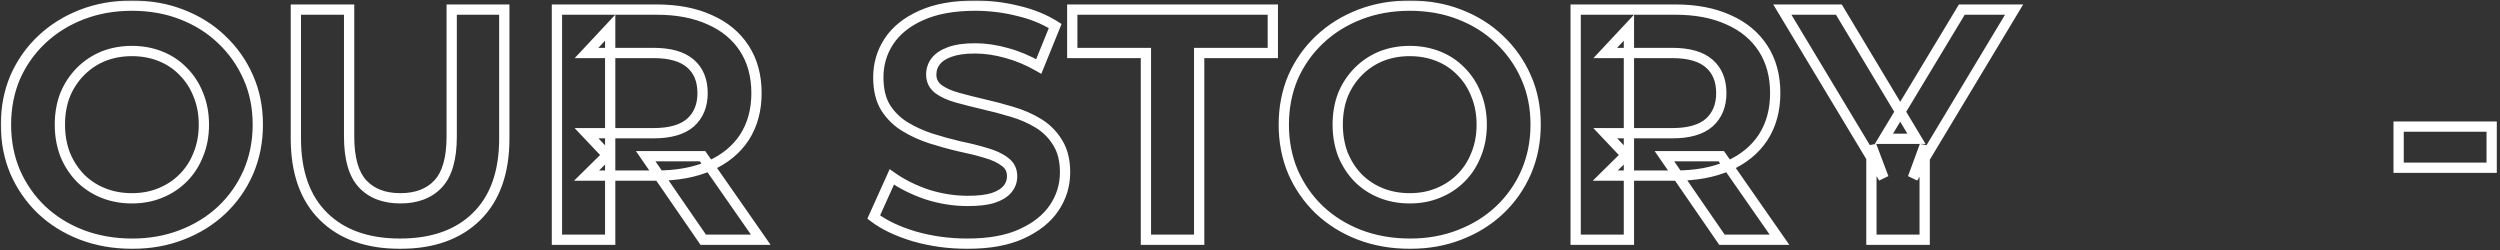<svg width="730" height="73" viewBox="0 0 730 73" fill="none" xmlns="http://www.w3.org/2000/svg">
<rect x="0" y="0" width="730" height="73" fill="#333333" stroke="none"/>
<mask id="path-1-outside-1_153_2" maskUnits="userSpaceOnUse" x="0" y="0" width="730" height="73" fill="black">
<rect fill="white" width="730" height="73"/>
<path d="M38.608 71.152C33.296 71.152 28.368 70.288 23.824 68.56C19.344 66.832 15.44 64.4 12.112 61.264C8.848 58.128 6.288 54.448 4.432 50.224C2.64 46 1.744 41.392 1.744 36.4C1.744 31.408 2.64 26.8 4.432 22.576C6.288 18.352 8.88 14.672 12.208 11.536C15.536 8.4 19.44 5.968 23.92 4.24C28.4 2.512 33.264 1.648 38.512 1.648C43.824 1.648 48.688 2.512 53.104 4.24C57.584 5.968 61.456 8.4 64.72 11.536C68.048 14.672 70.64 18.352 72.496 22.576C74.352 26.736 75.28 31.344 75.28 36.4C75.28 41.392 74.352 46.032 72.496 50.32C70.64 54.544 68.048 58.224 64.72 61.36C61.456 64.432 57.584 66.832 53.104 68.56C48.688 70.288 43.856 71.152 38.608 71.152ZM38.512 57.904C41.52 57.904 44.272 57.392 46.768 56.368C49.328 55.344 51.568 53.872 53.488 51.952C55.408 50.032 56.88 47.76 57.904 45.136C58.992 42.512 59.536 39.6 59.536 36.4C59.536 33.2 58.992 30.288 57.904 27.664C56.88 25.04 55.408 22.768 53.488 20.848C51.632 18.928 49.424 17.456 46.864 16.432C44.304 15.408 41.52 14.896 38.512 14.896C35.504 14.896 32.72 15.408 30.16 16.432C27.664 17.456 25.456 18.928 23.536 20.848C21.616 22.768 20.112 25.04 19.024 27.664C18 30.288 17.488 33.2 17.488 36.4C17.488 39.536 18 42.448 19.024 45.136C20.112 47.76 21.584 50.032 23.44 51.952C25.36 53.872 27.6 55.344 30.16 56.368C32.72 57.392 35.504 57.904 38.512 57.904ZM116.824 71.152C107.288 71.152 99.832 68.496 94.456 63.184C89.08 57.872 86.392 50.288 86.392 40.432V2.8H101.944V39.856C101.944 46.256 103.256 50.864 105.88 53.68C108.504 56.496 112.184 57.904 116.92 57.904C121.656 57.904 125.336 56.496 127.96 53.68C130.584 50.864 131.896 46.256 131.896 39.856V2.8H147.256V40.432C147.256 50.288 144.568 57.872 139.192 63.184C133.816 68.496 126.36 71.152 116.824 71.152ZM162.624 70V2.8H191.712C197.728 2.8 202.912 3.792 207.264 5.776C211.616 7.696 214.976 10.48 217.344 14.128C219.712 17.776 220.896 22.128 220.896 27.184C220.896 32.176 219.712 36.496 217.344 40.144C214.976 43.728 211.616 46.48 207.264 48.4C202.912 50.32 197.728 51.28 191.712 51.28H171.264L178.176 44.464V70H162.624ZM205.344 70L188.544 45.616H205.152L222.144 70H205.344ZM178.176 46.192L171.264 38.896H190.848C195.648 38.896 199.232 37.872 201.6 35.824C203.968 33.712 205.152 30.832 205.152 27.184C205.152 23.472 203.968 20.592 201.6 18.544C199.232 16.496 195.648 15.472 190.848 15.472H171.264L178.176 8.08V46.192ZM282.486 71.152C277.11 71.152 271.958 70.448 267.03 69.04C262.102 67.568 258.134 65.68 255.126 63.376L260.406 51.664C263.286 53.712 266.678 55.408 270.582 56.752C274.55 58.032 278.55 58.672 282.582 58.672C285.654 58.672 288.118 58.384 289.974 57.808C291.894 57.168 293.302 56.304 294.198 55.216C295.094 54.128 295.542 52.88 295.542 51.472C295.542 49.68 294.838 48.272 293.43 47.248C292.022 46.16 290.166 45.296 287.862 44.656C285.558 43.952 282.998 43.312 280.182 42.736C277.43 42.096 274.646 41.328 271.83 40.432C269.078 39.536 266.55 38.384 264.246 36.976C261.942 35.568 260.054 33.712 258.582 31.408C257.174 29.104 256.47 26.16 256.47 22.576C256.47 18.736 257.494 15.248 259.542 12.112C261.654 8.912 264.79 6.384 268.95 4.528C273.174 2.608 278.454 1.648 284.79 1.648C289.014 1.648 293.174 2.16 297.27 3.184C301.366 4.144 304.982 5.616 308.118 7.6L303.318 19.408C300.182 17.616 297.046 16.304 293.91 15.472C290.774 14.576 287.702 14.128 284.694 14.128C281.686 14.128 279.222 14.48 277.302 15.184C275.382 15.888 274.006 16.816 273.174 17.968C272.342 19.056 271.926 20.336 271.926 21.808C271.926 23.536 272.63 24.944 274.038 26.032C275.446 27.056 277.302 27.888 279.606 28.528C281.91 29.168 284.438 29.808 287.19 30.448C290.006 31.088 292.79 31.824 295.542 32.656C298.358 33.488 300.918 34.608 303.222 36.016C305.526 37.424 307.382 39.28 308.79 41.584C310.262 43.888 310.998 46.8 310.998 50.32C310.998 54.096 309.942 57.552 307.83 60.688C305.718 63.824 302.55 66.352 298.326 68.272C294.166 70.192 288.886 71.152 282.486 71.152ZM334.607 70V15.472H313.103V2.8H371.663V15.472H350.159V70H334.607ZM411.733 71.152C406.421 71.152 401.493 70.288 396.949 68.56C392.469 66.832 388.565 64.4 385.237 61.264C381.973 58.128 379.413 54.448 377.557 50.224C375.765 46 374.869 41.392 374.869 36.4C374.869 31.408 375.765 26.8 377.557 22.576C379.413 18.352 382.005 14.672 385.333 11.536C388.661 8.4 392.565 5.968 397.045 4.24C401.525 2.512 406.389 1.648 411.637 1.648C416.949 1.648 421.813 2.512 426.229 4.24C430.709 5.968 434.581 8.4 437.845 11.536C441.173 14.672 443.765 18.352 445.621 22.576C447.477 26.736 448.405 31.344 448.405 36.4C448.405 41.392 447.477 46.032 445.621 50.32C443.765 54.544 441.173 58.224 437.845 61.36C434.581 64.432 430.709 66.832 426.229 68.56C421.813 70.288 416.981 71.152 411.733 71.152ZM411.637 57.904C414.645 57.904 417.397 57.392 419.893 56.368C422.453 55.344 424.693 53.872 426.613 51.952C428.533 50.032 430.005 47.76 431.029 45.136C432.117 42.512 432.661 39.6 432.661 36.4C432.661 33.2 432.117 30.288 431.029 27.664C430.005 25.04 428.533 22.768 426.613 20.848C424.757 18.928 422.549 17.456 419.989 16.432C417.429 15.408 414.645 14.896 411.637 14.896C408.629 14.896 405.845 15.408 403.285 16.432C400.789 17.456 398.581 18.928 396.661 20.848C394.741 22.768 393.237 25.04 392.149 27.664C391.125 30.288 390.613 33.2 390.613 36.4C390.613 39.536 391.125 42.448 392.149 45.136C393.237 47.76 394.709 50.032 396.565 51.952C398.485 53.872 400.725 55.344 403.285 56.368C405.845 57.392 408.629 57.904 411.637 57.904ZM460.093 70V2.8H489.181C495.197 2.8 500.381 3.792 504.733 5.776C509.085 7.696 512.445 10.48 514.813 14.128C517.181 17.776 518.365 22.128 518.365 27.184C518.365 32.176 517.181 36.496 514.813 40.144C512.445 43.728 509.085 46.48 504.733 48.4C500.381 50.32 495.197 51.28 489.181 51.28H468.733L475.645 44.464V70H460.093ZM502.813 70L486.013 45.616H502.621L519.613 70H502.813ZM475.645 46.192L468.733 38.896H488.317C493.117 38.896 496.701 37.872 499.069 35.824C501.437 33.712 502.621 30.832 502.621 27.184C502.621 23.472 501.437 20.592 499.069 18.544C496.701 16.496 493.117 15.472 488.317 15.472H468.733L475.645 8.08V46.192ZM546.453 70V42.544L550.005 51.952L520.437 2.8H536.949L559.605 40.528H550.101L572.853 2.8H588.117L558.549 51.952L562.005 42.544V70H546.453ZM700.398 48.976V36.976H727.566V48.976H700.398Z"/>
</mask>
<path d="M23.824 68.56L23.284 69.96L23.291 69.962L23.824 68.56ZM12.112 61.264L11.073 62.346L11.078 62.351L11.083 62.356L12.112 61.264ZM4.432 50.224L3.051 50.81L3.055 50.819L3.059 50.827L4.432 50.224ZM4.432 22.576L3.059 21.973L3.055 21.981L3.051 21.99L4.432 22.576ZM23.92 4.24L23.38 2.84L23.38 2.84L23.92 4.24ZM53.104 4.24L52.557 5.637L52.564 5.639L53.104 4.24ZM64.72 11.536L63.681 12.618L63.686 12.623L63.691 12.628L64.72 11.536ZM72.496 22.576L71.123 23.179L71.126 23.187L72.496 22.576ZM72.496 50.32L73.869 50.923L73.873 50.916L72.496 50.32ZM64.72 61.36L65.748 62.452L65.749 62.452L64.72 61.36ZM53.104 68.56L52.564 67.16L52.557 67.163L53.104 68.56ZM46.768 56.368L46.211 54.975L46.199 54.98L46.768 56.368ZM53.488 51.952L52.427 50.891L52.427 50.891L53.488 51.952ZM57.904 45.136L56.518 44.562L56.512 44.576L56.507 44.591L57.904 45.136ZM57.904 27.664L56.507 28.209L56.512 28.224L56.518 28.238L57.904 27.664ZM53.488 20.848L52.41 21.89L52.418 21.9L52.427 21.909L53.488 20.848ZM46.864 16.432L46.307 17.825L46.307 17.825L46.864 16.432ZM30.16 16.432L29.603 15.039L29.591 15.044L30.16 16.432ZM23.536 20.848L24.597 21.909L24.597 21.909L23.536 20.848ZM19.024 27.664L17.638 27.09L17.632 27.104L17.627 27.119L19.024 27.664ZM19.024 45.136L17.622 45.67L17.63 45.69L17.638 45.711L19.024 45.136ZM23.44 51.952L22.361 52.995L22.37 53.004L22.379 53.013L23.44 51.952ZM30.16 56.368L29.603 57.761L29.603 57.761L30.16 56.368ZM38.608 69.652C33.461 69.652 28.716 68.815 24.357 67.158L23.291 69.962C28.02 71.761 33.131 72.652 38.608 72.652V69.652ZM24.364 67.16C20.056 65.499 16.32 63.168 13.141 60.172L11.083 62.356C14.56 65.632 18.632 68.165 23.284 69.96L24.364 67.16ZM13.151 60.182C10.032 57.185 7.584 53.668 5.805 49.621L3.059 50.827C4.992 55.228 7.664 59.071 11.073 62.346L13.151 60.182ZM5.813 49.638C4.106 45.615 3.244 41.209 3.244 36.4H0.244C0.244 41.575 1.174 46.385 3.051 50.81L5.813 49.638ZM3.244 36.4C3.244 31.591 4.106 27.185 5.813 23.162L3.051 21.99C1.174 26.415 0.244 31.225 0.244 36.4H3.244ZM5.805 23.179C7.581 19.138 10.056 15.624 13.237 12.628L11.179 10.444C7.704 13.72 4.995 17.566 3.059 21.973L5.805 23.179ZM13.237 12.628C16.416 9.632 20.152 7.301 24.46 5.639L23.38 2.84C18.728 4.635 14.656 7.168 11.179 10.444L13.237 12.628ZM24.46 5.639C28.752 3.984 33.431 3.148 38.512 3.148V0.148C33.097 0.148 28.048 1.04 23.38 2.84L24.46 5.639ZM38.512 3.148C43.659 3.148 48.335 3.985 52.557 5.637L53.651 2.843C49.041 1.039 43.989 0.148 38.512 0.148V3.148ZM52.564 5.639C56.87 7.3 60.569 9.628 63.681 12.618L65.759 10.454C62.343 7.172 58.298 4.636 53.644 2.84L52.564 5.639ZM63.691 12.628C66.871 15.624 69.347 19.138 71.123 23.179L73.869 21.973C71.933 17.566 69.225 13.72 65.749 10.444L63.691 12.628ZM71.126 23.187C72.887 27.135 73.78 31.531 73.78 36.4H76.78C76.78 31.157 75.817 26.337 73.866 21.965L71.126 23.187ZM73.78 36.4C73.78 41.201 72.888 45.637 71.119 49.724L73.873 50.916C75.816 46.427 76.78 41.583 76.78 36.4H73.78ZM71.123 49.717C69.347 53.758 66.871 57.272 63.691 60.268L65.749 62.452C69.225 59.176 71.933 55.33 73.869 50.923L71.123 49.717ZM63.692 60.268C60.579 63.197 56.876 65.497 52.564 67.16L53.644 69.96C58.292 68.167 62.333 65.667 65.748 62.452L63.692 60.268ZM52.557 67.163C48.333 68.816 43.689 69.652 38.608 69.652V72.652C44.023 72.652 49.043 71.76 53.651 69.957L52.557 67.163ZM38.512 59.404C41.693 59.404 44.641 58.862 47.337 57.756L46.199 54.98C43.903 55.922 41.347 56.404 38.512 56.404V59.404ZM47.325 57.761C50.071 56.663 52.483 55.079 54.549 53.013L52.427 50.891C50.653 52.665 48.585 54.026 46.211 54.975L47.325 57.761ZM54.549 53.013C56.621 50.941 58.205 48.491 59.301 45.681L56.507 44.591C55.555 47.029 54.195 49.123 52.427 50.891L54.549 53.013ZM59.29 45.711C60.462 42.883 61.036 39.772 61.036 36.4H58.036C58.036 39.428 57.522 42.141 56.518 44.562L59.29 45.711ZM61.036 36.4C61.036 33.028 60.462 29.917 59.29 27.09L56.518 28.238C57.522 30.659 58.036 33.372 58.036 36.4H61.036ZM59.301 27.119C58.205 24.309 56.621 21.86 54.549 19.787L52.427 21.909C54.195 23.677 55.555 25.771 56.507 28.209L59.301 27.119ZM54.566 19.805C52.559 17.728 50.171 16.139 47.421 15.039L46.307 17.825C48.677 18.773 50.706 20.128 52.41 21.89L54.566 19.805ZM47.421 15.039C44.668 13.938 41.693 13.396 38.512 13.396V16.396C41.347 16.396 43.94 16.878 46.307 17.825L47.421 15.039ZM38.512 13.396C35.331 13.396 32.356 13.938 29.603 15.039L30.717 17.825C33.084 16.878 35.677 16.396 38.512 16.396V13.396ZM29.591 15.044C26.91 16.144 24.535 17.728 22.475 19.787L24.597 21.909C26.377 20.128 28.418 18.768 30.729 17.82L29.591 15.044ZM22.475 19.787C20.41 21.853 18.798 24.292 17.638 27.09L20.41 28.238C21.426 25.788 22.822 23.683 24.597 21.909L22.475 19.787ZM17.627 27.119C16.526 29.939 15.988 33.039 15.988 36.4H18.988C18.988 33.361 19.474 30.637 20.421 28.209L17.627 27.119ZM15.988 36.4C15.988 39.702 16.528 42.797 17.622 45.67L20.426 44.602C19.472 42.099 18.988 39.37 18.988 36.4H15.988ZM17.638 45.711C18.794 48.497 20.366 50.931 22.361 52.995L24.518 50.91C22.802 49.133 21.43 47.023 20.41 44.562L17.638 45.711ZM22.379 53.013C24.445 55.079 26.857 56.663 29.603 57.761L30.717 54.975C28.343 54.026 26.275 52.665 24.501 50.891L22.379 53.013ZM29.603 57.761C32.356 58.862 35.331 59.404 38.512 59.404V56.404C35.677 56.404 33.084 55.922 30.717 54.975L29.603 57.761ZM94.456 63.184L95.51 62.117L95.51 62.117L94.456 63.184ZM86.392 2.8V1.3H84.892V2.8H86.392ZM101.944 2.8H103.444V1.3H101.944V2.8ZM105.88 53.68L104.783 54.703L104.783 54.703L105.88 53.68ZM127.96 53.68L129.057 54.703L129.057 54.703L127.96 53.68ZM131.896 2.8V1.3H130.396V2.8H131.896ZM147.256 2.8H148.756V1.3H147.256V2.8ZM139.192 63.184L140.246 64.251L140.246 64.251L139.192 63.184ZM116.824 69.652C107.574 69.652 100.537 67.084 95.51 62.117L93.402 64.251C99.127 69.908 107.002 72.652 116.824 72.652V69.652ZM95.51 62.117C90.499 57.165 87.892 50.014 87.892 40.432H84.892C84.892 50.562 87.661 58.579 93.402 64.251L95.51 62.117ZM87.892 40.432V2.8H84.892V40.432H87.892ZM86.392 4.3H101.944V1.3H86.392V4.3ZM100.444 2.8V39.856H103.444V2.8H100.444ZM100.444 39.856C100.444 46.4 101.775 51.475 104.783 54.703L106.977 52.657C104.737 50.253 103.444 46.112 103.444 39.856H100.444ZM104.783 54.703C107.754 57.891 111.871 59.404 116.92 59.404V56.404C112.497 56.404 109.254 55.101 106.977 52.657L104.783 54.703ZM116.92 59.404C121.969 59.404 126.086 57.891 129.057 54.703L126.863 52.657C124.586 55.101 121.343 56.404 116.92 56.404V59.404ZM129.057 54.703C132.065 51.475 133.396 46.4 133.396 39.856H130.396C130.396 46.112 129.103 50.253 126.863 52.657L129.057 54.703ZM133.396 39.856V2.8H130.396V39.856H133.396ZM131.896 4.3H147.256V1.3H131.896V4.3ZM145.756 2.8V40.432H148.756V2.8H145.756ZM145.756 40.432C145.756 50.014 143.149 57.165 138.138 62.117L140.246 64.251C145.987 58.579 148.756 50.562 148.756 40.432H145.756ZM138.138 62.117C133.111 67.084 126.074 69.652 116.824 69.652V72.652C126.646 72.652 134.521 69.908 140.246 64.251L138.138 62.117ZM162.624 70H161.124V71.5H162.624V70ZM162.624 2.8V1.3H161.124V2.8H162.624ZM207.264 5.776L206.642 7.141L206.65 7.145L206.659 7.148L207.264 5.776ZM217.344 14.128L216.086 14.945L216.086 14.945L217.344 14.128ZM217.344 40.144L218.596 40.971L218.602 40.961L217.344 40.144ZM207.264 48.4L207.87 49.772L207.87 49.772L207.264 48.4ZM171.264 51.28L170.211 50.212L167.607 52.78H171.264V51.28ZM178.176 44.464H179.676V40.878L177.123 43.396L178.176 44.464ZM178.176 70V71.5H179.676V70H178.176ZM205.344 70L204.109 70.851L204.556 71.5H205.344V70ZM188.544 45.616V44.116H185.689L187.309 46.467L188.544 45.616ZM205.152 45.616L206.383 44.758L205.935 44.116H205.152V45.616ZM222.144 70V71.5H225.018L223.375 69.142L222.144 70ZM178.176 46.192L177.087 47.224L179.676 49.956V46.192H178.176ZM171.264 38.896V37.396H167.777L170.175 39.928L171.264 38.896ZM201.6 35.824L202.581 36.959L202.59 36.951L202.599 36.943L201.6 35.824ZM171.264 15.472L170.169 14.447L167.808 16.972H171.264V15.472ZM178.176 8.08H179.676V4.28L177.081 7.056L178.176 8.08ZM164.124 70V2.8H161.124V70H164.124ZM162.624 4.3H191.712V1.3H162.624V4.3ZM191.712 4.3C197.567 4.3 202.529 5.266 206.642 7.141L207.886 4.411C203.296 2.318 197.889 1.3 191.712 1.3V4.3ZM206.659 7.148C210.77 8.962 213.892 11.564 216.086 14.945L218.602 13.311C216.061 9.396 212.463 6.43 207.87 4.404L206.659 7.148ZM216.086 14.945C218.272 18.312 219.396 22.37 219.396 27.184H222.396C222.396 21.886 221.153 17.24 218.602 13.311L216.086 14.945ZM219.396 27.184C219.396 31.93 218.274 35.957 216.086 39.327L218.602 40.961C221.151 37.035 222.396 32.422 222.396 27.184H219.396ZM216.093 39.317C213.9 42.636 210.777 45.211 206.659 47.028L207.87 49.772C212.456 47.749 216.052 44.82 218.596 40.971L216.093 39.317ZM206.659 47.028C202.541 48.844 197.573 49.78 191.712 49.78V52.78C197.883 52.78 203.284 51.796 207.87 49.772L206.659 47.028ZM191.712 49.78H171.264V52.78H191.712V49.78ZM172.317 52.348L179.229 45.532L177.123 43.396L170.211 50.212L172.317 52.348ZM176.676 44.464V70H179.676V44.464H176.676ZM178.176 68.5H162.624V71.5H178.176V68.5ZM206.579 69.149L189.779 44.765L187.309 46.467L204.109 70.851L206.579 69.149ZM188.544 47.116H205.152V44.116H188.544V47.116ZM203.922 46.474L220.914 70.858L223.375 69.142L206.383 44.758L203.922 46.474ZM222.144 68.5H205.344V71.5H222.144V68.5ZM179.265 45.16L172.353 37.864L170.175 39.928L177.087 47.224L179.265 45.16ZM171.264 40.396H190.848V37.396H171.264V40.396ZM190.848 40.396C195.824 40.396 199.828 39.34 202.581 36.959L200.619 34.69C198.636 36.404 195.472 37.396 190.848 37.396V40.396ZM202.599 36.943C205.335 34.503 206.652 31.189 206.652 27.184H203.652C203.652 30.475 202.601 32.921 200.602 34.705L202.599 36.943ZM206.652 27.184C206.652 23.125 205.341 19.796 202.581 17.41L200.619 19.678C202.596 21.388 203.652 23.819 203.652 27.184H206.652ZM202.581 17.41C199.828 15.028 195.824 13.972 190.848 13.972V16.972C195.472 16.972 198.636 17.964 200.619 19.678L202.581 17.41ZM190.848 13.972H171.264V16.972H190.848V13.972ZM172.36 16.497L179.272 9.104L177.081 7.056L170.169 14.447L172.36 16.497ZM176.676 8.08V46.192H179.676V8.08H176.676ZM267.03 69.04L266.6 70.477L266.609 70.48L266.617 70.482L267.03 69.04ZM255.126 63.376L253.758 62.76L253.269 63.844L254.213 64.567L255.126 63.376ZM260.406 51.664L261.275 50.442L259.788 49.384L259.038 51.047L260.406 51.664ZM270.582 56.752L270.093 58.17L270.107 58.175L270.121 58.18L270.582 56.752ZM289.974 57.808L290.418 59.241L290.433 59.236L290.448 59.231L289.974 57.808ZM294.198 55.216L293.04 54.262L293.04 54.262L294.198 55.216ZM293.43 47.248L292.512 48.435L292.53 48.448L292.547 48.461L293.43 47.248ZM287.862 44.656L287.423 46.09L287.442 46.096L287.46 46.101L287.862 44.656ZM280.182 42.736L279.842 44.197L279.861 44.202L279.881 44.206L280.182 42.736ZM271.83 40.432L271.365 41.858L271.375 41.861L271.83 40.432ZM264.246 36.976L263.463 38.256L263.463 38.256L264.246 36.976ZM258.582 31.408L257.302 32.19L257.309 32.203L257.317 32.216L258.582 31.408ZM259.542 12.112L258.29 11.286L258.286 11.292L259.542 12.112ZM268.95 4.528L269.561 5.898L269.57 5.894L268.95 4.528ZM297.27 3.184L296.906 4.639L296.916 4.642L296.927 4.644L297.27 3.184ZM308.118 7.6L309.507 8.165L309.979 7.003L308.919 6.332L308.118 7.6ZM303.318 19.408L302.573 20.71L304.062 21.561L304.707 19.973L303.318 19.408ZM293.91 15.472L293.497 16.914L293.511 16.918L293.525 16.922L293.91 15.472ZM277.302 15.184L276.785 13.776L276.785 13.776L277.302 15.184ZM273.174 17.968L274.365 18.879L274.378 18.863L274.39 18.846L273.174 17.968ZM274.038 26.032L273.12 27.219L273.138 27.232L273.155 27.245L274.038 26.032ZM279.606 28.528L279.204 29.973L279.204 29.973L279.606 28.528ZM287.19 30.448L286.85 31.909L286.857 31.911L287.19 30.448ZM295.542 32.656L295.107 34.092L295.116 34.094L295.542 32.656ZM303.222 36.016L304.004 34.736L304.004 34.736L303.222 36.016ZM308.79 41.584L307.51 42.366L307.517 42.379L307.525 42.392L308.79 41.584ZM307.83 60.688L309.074 61.526L309.074 61.526L307.83 60.688ZM298.326 68.272L297.705 66.906L297.697 66.91L298.326 68.272ZM282.486 69.652C277.242 69.652 272.229 68.966 267.442 67.598L266.617 70.482C271.686 71.93 276.977 72.652 282.486 72.652V69.652ZM267.459 67.603C262.647 66.165 258.859 64.347 256.038 62.185L254.213 64.567C257.408 67.013 261.556 68.971 266.6 70.477L267.459 67.603ZM256.493 63.992L261.773 52.281L259.038 51.047L253.758 62.76L256.493 63.992ZM259.536 52.886C262.551 55.03 266.076 56.787 270.093 58.17L271.07 55.334C267.279 54.029 264.02 52.394 261.275 50.442L259.536 52.886ZM270.121 58.18C274.233 59.506 278.388 60.172 282.582 60.172V57.172C278.711 57.172 274.866 56.558 271.042 55.324L270.121 58.18ZM282.582 60.172C285.728 60.172 288.36 59.879 290.418 59.241L289.529 56.375C287.875 56.889 285.579 57.172 282.582 57.172V60.172ZM290.448 59.231C292.525 58.539 294.218 57.55 295.355 56.17L293.04 54.262C292.385 55.058 291.262 55.797 289.499 56.385L290.448 59.231ZM295.355 56.17C296.472 54.813 297.042 53.228 297.042 51.472H294.042C294.042 52.532 293.715 53.443 293.04 54.262L295.355 56.17ZM297.042 51.472C297.042 49.217 296.121 47.351 294.312 46.035L292.547 48.461C293.554 49.193 294.042 50.143 294.042 51.472H297.042ZM294.347 46.061C292.742 44.821 290.693 43.886 288.263 43.211L287.46 46.101C289.638 46.706 291.301 47.499 292.512 48.435L294.347 46.061ZM288.3 43.221C285.943 42.501 283.336 41.85 280.482 41.266L279.881 44.206C282.659 44.774 285.172 45.403 287.423 46.09L288.3 43.221ZM280.521 41.275C277.81 40.644 275.064 39.887 272.284 39.003L271.375 41.861C274.227 42.769 277.049 43.548 279.842 44.197L280.521 41.275ZM272.294 39.006C269.645 38.143 267.225 37.039 265.028 35.696L263.463 38.256C265.874 39.729 268.51 40.929 271.365 41.858L272.294 39.006ZM265.028 35.696C262.921 34.408 261.196 32.715 259.846 30.6L257.317 32.216C258.911 34.709 260.962 36.728 263.463 38.256L265.028 35.696ZM259.861 30.626C258.637 28.622 257.97 25.972 257.97 22.576H254.97C254.97 26.348 255.71 29.585 257.302 32.19L259.861 30.626ZM257.97 22.576C257.97 19.02 258.913 15.818 260.797 12.932L258.286 11.292C256.074 14.678 254.97 18.453 254.97 22.576H257.97ZM260.793 12.938C262.72 10.018 265.612 7.66 269.561 5.898L268.338 3.158C263.967 5.108 260.587 7.805 258.29 11.286L260.793 12.938ZM269.57 5.894C273.542 4.088 278.594 3.148 284.79 3.148V0.148C278.313 0.148 272.805 1.128 268.329 3.162L269.57 5.894ZM284.79 3.148C288.891 3.148 292.929 3.645 296.906 4.639L297.633 1.729C293.418 0.675 289.136 0.148 284.79 0.148V3.148ZM296.927 4.644C300.882 5.571 304.338 6.984 307.316 8.868L308.919 6.332C305.625 4.248 301.849 2.717 297.612 1.724L296.927 4.644ZM306.728 7.035L301.928 18.843L304.707 19.973L309.507 8.165L306.728 7.035ZM304.062 18.106C300.825 16.256 297.569 14.891 294.294 14.022L293.525 16.922C296.522 17.717 299.538 18.976 302.573 20.71L304.062 18.106ZM294.322 14.03C291.063 13.099 287.852 12.628 284.694 12.628V15.628C287.551 15.628 290.484 16.053 293.497 16.914L294.322 14.03ZM284.694 12.628C281.585 12.628 278.929 12.99 276.785 13.776L277.818 16.592C279.514 15.97 281.786 15.628 284.694 15.628V12.628ZM276.785 13.776C274.702 14.54 273.026 15.61 271.957 17.09L274.39 18.846C274.985 18.022 276.061 17.236 277.818 16.592L276.785 13.776ZM271.982 17.057C270.935 18.427 270.426 20.033 270.426 21.808H273.426C273.426 20.639 273.748 19.686 274.365 18.879L271.982 17.057ZM270.426 21.808C270.426 24.017 271.358 25.857 273.12 27.219L274.955 24.845C273.901 24.031 273.426 23.055 273.426 21.808H270.426ZM273.155 27.245C274.751 28.406 276.787 29.302 279.204 29.973L280.007 27.083C277.816 26.474 276.14 25.706 274.92 24.819L273.155 27.245ZM279.204 29.973C281.532 30.62 284.081 31.265 286.85 31.909L287.529 28.987C284.794 28.351 282.287 27.716 280.007 27.083L279.204 29.973ZM286.857 31.911C289.639 32.543 292.389 33.27 295.107 34.092L295.976 31.22C293.19 30.378 290.372 29.633 287.522 28.985L286.857 31.911ZM295.116 34.094C297.818 34.893 300.256 35.962 302.439 37.296L304.004 34.736C301.579 33.254 298.897 32.083 295.967 31.218L295.116 34.094ZM302.439 37.296C304.54 38.58 306.226 40.265 307.51 42.366L310.069 40.802C308.537 38.295 306.511 36.268 304.004 34.736L302.439 37.296ZM307.525 42.392C308.805 44.394 309.498 47.005 309.498 50.32H312.498C312.498 46.595 311.718 43.382 310.054 40.776L307.525 42.392ZM309.498 50.32C309.498 53.797 308.531 56.961 306.585 59.85L309.074 61.526C311.352 58.143 312.498 54.395 312.498 50.32H309.498ZM306.585 59.85C304.66 62.709 301.734 65.075 297.705 66.906L298.946 69.638C303.365 67.629 306.775 64.939 309.074 61.526L306.585 59.85ZM297.697 66.91C293.796 68.71 288.749 69.652 282.486 69.652V72.652C289.022 72.652 294.535 71.674 298.954 69.634L297.697 66.91ZM334.607 70H333.107V71.5H334.607V70ZM334.607 15.472H336.107V13.972H334.607V15.472ZM313.103 15.472H311.603V16.972H313.103V15.472ZM313.103 2.8V1.3H311.603V2.8H313.103ZM371.663 2.8H373.163V1.3H371.663V2.8ZM371.663 15.472V16.972H373.163V15.472H371.663ZM350.159 15.472V13.972H348.659V15.472H350.159ZM350.159 70V71.5H351.659V70H350.159ZM336.107 70V15.472H333.107V70H336.107ZM334.607 13.972H313.103V16.972H334.607V13.972ZM314.603 15.472V2.8H311.603V15.472H314.603ZM313.103 4.3H371.663V1.3H313.103V4.3ZM370.163 2.8V15.472H373.163V2.8H370.163ZM371.663 13.972H350.159V16.972H371.663V13.972ZM348.659 15.472V70H351.659V15.472H348.659ZM350.159 68.5H334.607V71.5H350.159V68.5ZM396.949 68.56L396.409 69.96L396.416 69.962L396.949 68.56ZM385.237 61.264L384.198 62.346L384.203 62.351L384.208 62.356L385.237 61.264ZM377.557 50.224L376.176 50.81L376.18 50.819L376.184 50.827L377.557 50.224ZM377.557 22.576L376.184 21.973L376.18 21.981L376.176 21.99L377.557 22.576ZM397.045 4.24L396.505 2.84L396.505 2.84L397.045 4.24ZM426.229 4.24L425.682 5.637L425.689 5.639L426.229 4.24ZM437.845 11.536L436.806 12.618L436.811 12.623L436.816 12.628L437.845 11.536ZM445.621 22.576L444.248 23.179L444.251 23.187L445.621 22.576ZM445.621 50.32L446.994 50.923L446.998 50.916L445.621 50.32ZM437.845 61.36L438.873 62.452L438.874 62.452L437.845 61.36ZM426.229 68.56L425.689 67.16L425.682 67.163L426.229 68.56ZM419.893 56.368L419.336 54.975L419.324 54.98L419.893 56.368ZM426.613 51.952L425.552 50.891L425.552 50.891L426.613 51.952ZM431.029 45.136L429.643 44.562L429.637 44.576L429.632 44.591L431.029 45.136ZM431.029 27.664L429.632 28.209L429.637 28.224L429.643 28.238L431.029 27.664ZM426.613 20.848L425.535 21.89L425.543 21.9L425.552 21.909L426.613 20.848ZM419.989 16.432L419.432 17.825L419.432 17.825L419.989 16.432ZM403.285 16.432L402.728 15.039L402.716 15.044L403.285 16.432ZM396.661 20.848L397.722 21.909L397.722 21.909L396.661 20.848ZM392.149 27.664L390.763 27.09L390.757 27.104L390.752 27.119L392.149 27.664ZM392.149 45.136L390.747 45.67L390.755 45.69L390.763 45.711L392.149 45.136ZM396.565 51.952L395.487 52.995L395.495 53.004L395.504 53.013L396.565 51.952ZM403.285 56.368L402.728 57.761L402.728 57.761L403.285 56.368ZM411.733 69.652C406.586 69.652 401.841 68.815 397.482 67.158L396.416 69.962C401.145 71.761 406.256 72.652 411.733 72.652V69.652ZM397.489 67.16C393.181 65.499 389.445 63.168 386.266 60.172L384.208 62.356C387.685 65.632 391.757 68.165 396.409 69.96L397.489 67.16ZM386.276 60.182C383.157 57.185 380.709 53.668 378.93 49.621L376.184 50.827C378.117 55.228 380.789 59.071 384.198 62.346L386.276 60.182ZM378.938 49.638C377.231 45.615 376.369 41.209 376.369 36.4H373.369C373.369 41.575 374.299 46.385 376.176 50.81L378.938 49.638ZM376.369 36.4C376.369 31.591 377.231 27.185 378.938 23.162L376.176 21.99C374.299 26.415 373.369 31.225 373.369 36.4H376.369ZM378.93 23.179C380.706 19.138 383.181 15.624 386.362 12.628L384.304 10.444C380.829 13.72 378.12 17.566 376.184 21.973L378.93 23.179ZM386.362 12.628C389.541 9.632 393.277 7.301 397.585 5.639L396.505 2.84C391.853 4.635 387.781 7.168 384.304 10.444L386.362 12.628ZM397.585 5.639C401.877 3.984 406.556 3.148 411.637 3.148V0.148C406.222 0.148 401.173 1.04 396.505 2.84L397.585 5.639ZM411.637 3.148C416.784 3.148 421.46 3.985 425.682 5.637L426.776 2.843C422.166 1.039 417.114 0.148 411.637 0.148V3.148ZM425.689 5.639C429.995 7.3 433.694 9.628 436.806 12.618L438.884 10.454C435.468 7.172 431.423 4.636 426.769 2.84L425.689 5.639ZM436.816 12.628C439.997 15.624 442.472 19.138 444.248 23.179L446.994 21.973C445.058 17.566 442.349 13.72 438.874 10.444L436.816 12.628ZM444.251 23.187C446.012 27.135 446.905 31.531 446.905 36.4H449.905C449.905 31.157 448.942 26.337 446.991 21.965L444.251 23.187ZM446.905 36.4C446.905 41.201 446.014 45.637 444.244 49.724L446.998 50.916C448.94 46.427 449.905 41.583 449.905 36.4H446.905ZM444.248 49.717C442.472 53.758 439.997 57.272 436.816 60.268L438.874 62.452C442.349 59.176 445.058 55.33 446.994 50.923L444.248 49.717ZM436.817 60.268C433.704 63.197 430.001 65.497 425.689 67.16L426.769 69.96C431.417 68.167 435.458 65.667 438.873 62.452L436.817 60.268ZM425.682 67.163C421.458 68.816 416.814 69.652 411.733 69.652V72.652C417.148 72.652 422.168 71.76 426.776 69.957L425.682 67.163ZM411.637 59.404C414.818 59.404 417.766 58.862 420.462 57.756L419.324 54.98C417.028 55.922 414.472 56.404 411.637 56.404V59.404ZM420.45 57.761C423.196 56.663 425.608 55.079 427.674 53.013L425.552 50.891C423.778 52.665 421.71 54.026 419.336 54.975L420.45 57.761ZM427.674 53.013C429.746 50.941 431.33 48.491 432.426 45.681L429.632 44.591C428.68 47.029 427.32 49.123 425.552 50.891L427.674 53.013ZM432.415 45.711C433.587 42.883 434.161 39.772 434.161 36.4H431.161C431.161 39.428 430.647 42.141 429.643 44.562L432.415 45.711ZM434.161 36.4C434.161 33.028 433.587 29.917 432.415 27.09L429.643 28.238C430.647 30.659 431.161 33.372 431.161 36.4H434.161ZM432.426 27.119C431.33 24.309 429.746 21.86 427.674 19.787L425.552 21.909C427.32 23.677 428.68 25.771 429.632 28.209L432.426 27.119ZM427.691 19.805C425.684 17.728 423.296 16.139 420.546 15.039L419.432 17.825C421.802 18.773 423.83 20.128 425.535 21.89L427.691 19.805ZM420.546 15.039C417.793 13.938 414.818 13.396 411.637 13.396V16.396C414.472 16.396 417.065 16.878 419.432 17.825L420.546 15.039ZM411.637 13.396C408.456 13.396 405.481 13.938 402.728 15.039L403.842 17.825C406.209 16.878 408.802 16.396 411.637 16.396V13.396ZM402.716 15.044C400.035 16.144 397.66 17.728 395.6 19.787L397.722 21.909C399.502 20.128 401.543 18.768 403.854 17.82L402.716 15.044ZM395.6 19.787C393.535 21.853 391.923 24.292 390.763 27.09L393.535 28.238C394.551 25.788 395.947 23.683 397.722 21.909L395.6 19.787ZM390.752 27.119C389.651 29.939 389.113 33.039 389.113 36.4H392.113C392.113 33.361 392.599 30.637 393.546 28.209L390.752 27.119ZM389.113 36.4C389.113 39.702 389.653 42.797 390.747 45.67L393.551 44.602C392.597 42.099 392.113 39.37 392.113 36.4H389.113ZM390.763 45.711C391.919 48.497 393.492 50.931 395.487 52.995L397.643 50.91C395.926 49.133 394.555 47.023 393.535 44.562L390.763 45.711ZM395.504 53.013C397.57 55.079 399.982 56.663 402.728 57.761L403.842 54.975C401.468 54.026 399.4 52.665 397.626 50.891L395.504 53.013ZM402.728 57.761C405.481 58.862 408.456 59.404 411.637 59.404V56.404C408.802 56.404 406.209 55.922 403.842 54.975L402.728 57.761ZM460.093 70H458.593V71.5H460.093V70ZM460.093 2.8V1.3H458.593V2.8H460.093ZM504.733 5.776L504.111 7.141L504.119 7.145L504.128 7.148L504.733 5.776ZM514.813 14.128L513.555 14.945L513.555 14.945L514.813 14.128ZM514.813 40.144L516.065 40.971L516.071 40.961L514.813 40.144ZM504.733 48.4L505.338 49.772L505.338 49.772L504.733 48.4ZM468.733 51.28L467.68 50.212L465.076 52.78H468.733V51.28ZM475.645 44.464H477.145V40.878L474.592 43.396L475.645 44.464ZM475.645 70V71.5H477.145V70H475.645ZM502.813 70L501.578 70.851L502.025 71.5H502.813V70ZM486.013 45.616V44.116H483.158L484.778 46.467L486.013 45.616ZM502.621 45.616L503.852 44.758L503.404 44.116H502.621V45.616ZM519.613 70V71.5H522.487L520.844 69.142L519.613 70ZM475.645 46.192L474.556 47.224L477.145 49.956V46.192H475.645ZM468.733 38.896V37.396H465.246L467.644 39.928L468.733 38.896ZM499.069 35.824L500.05 36.959L500.059 36.951L500.067 36.943L499.069 35.824ZM468.733 15.472L467.637 14.447L465.277 16.972H468.733V15.472ZM475.645 8.08H477.145V4.28L474.549 7.056L475.645 8.08ZM461.593 70V2.8H458.593V70H461.593ZM460.093 4.3H489.181V1.3H460.093V4.3ZM489.181 4.3C495.036 4.3 499.998 5.266 504.111 7.141L505.355 4.411C500.764 2.318 495.358 1.3 489.181 1.3V4.3ZM504.128 7.148C508.239 8.962 511.361 11.564 513.555 14.945L516.071 13.311C513.529 9.396 509.931 6.43 505.338 4.404L504.128 7.148ZM513.555 14.945C515.741 18.312 516.865 22.37 516.865 27.184H519.865C519.865 21.886 518.621 17.24 516.071 13.311L513.555 14.945ZM516.865 27.184C516.865 31.93 515.743 35.957 513.555 39.327L516.071 40.961C518.619 37.035 519.865 32.422 519.865 27.184H516.865ZM513.562 39.317C511.369 42.636 508.246 45.211 504.128 47.028L505.338 49.772C509.924 47.749 513.521 44.82 516.065 40.971L513.562 39.317ZM504.128 47.028C500.01 48.844 495.042 49.78 489.181 49.78V52.78C495.352 52.78 500.752 51.796 505.338 49.772L504.128 47.028ZM489.181 49.78H468.733V52.78H489.181V49.78ZM469.786 52.348L476.698 45.532L474.592 43.396L467.68 50.212L469.786 52.348ZM474.145 44.464V70H477.145V44.464H474.145ZM475.645 68.5H460.093V71.5H475.645V68.5ZM504.048 69.149L487.248 44.765L484.778 46.467L501.578 70.851L504.048 69.149ZM486.013 47.116H502.621V44.116H486.013V47.116ZM501.39 46.474L518.382 70.858L520.844 69.142L503.852 44.758L501.39 46.474ZM519.613 68.5H502.813V71.5H519.613V68.5ZM476.734 45.16L469.822 37.864L467.644 39.928L474.556 47.224L476.734 45.16ZM468.733 40.396H488.317V37.396H468.733V40.396ZM488.317 40.396C493.293 40.396 497.297 39.34 500.05 36.959L498.088 34.69C496.105 36.404 492.941 37.396 488.317 37.396V40.396ZM500.067 36.943C502.804 34.503 504.121 31.189 504.121 27.184H501.121C501.121 30.475 500.07 32.921 498.071 34.705L500.067 36.943ZM504.121 27.184C504.121 23.125 502.809 19.796 500.05 17.41L498.088 19.678C500.065 21.388 501.121 23.819 501.121 27.184H504.121ZM500.05 17.41C497.297 15.028 493.293 13.972 488.317 13.972V16.972C492.941 16.972 496.105 17.964 498.088 19.678L500.05 17.41ZM488.317 13.972H468.733V16.972H488.317V13.972ZM469.829 16.497L476.741 9.104L474.549 7.056L467.637 14.447L469.829 16.497ZM474.145 8.08V46.192H477.145V8.08H474.145ZM546.453 70H544.953V71.5H546.453V70ZM546.453 42.544L547.857 42.014L544.953 42.544H546.453ZM550.005 51.952L548.72 52.725L551.409 51.422L550.005 51.952ZM520.437 2.8V1.3H517.784L519.152 3.573L520.437 2.8ZM536.949 2.8L538.235 2.028L537.798 1.3H536.949V2.8ZM559.605 40.528V42.028H562.256L560.891 39.756L559.605 40.528ZM550.101 40.528L548.817 39.753L547.445 42.028H550.101V40.528ZM572.853 2.8V1.3H572.006L571.569 2.025L572.853 2.8ZM588.117 2.8L589.403 3.573L590.77 1.3H588.117V2.8ZM558.549 51.952L557.141 51.435L559.835 52.725L558.549 51.952ZM562.005 42.544H563.505L560.597 42.027L562.005 42.544ZM562.005 70V71.5H563.505V70H562.005ZM547.953 70V42.544H544.953V70H547.953ZM545.05 43.074L548.602 52.482L551.409 51.422L547.857 42.014L545.05 43.074ZM551.291 51.179L521.723 2.027L519.152 3.573L548.72 52.725L551.291 51.179ZM520.437 4.3H536.949V1.3H520.437V4.3ZM535.663 3.572L558.319 41.3L560.891 39.756L538.235 2.028L535.663 3.572ZM559.605 39.028H550.101V42.028H559.605V39.028ZM551.386 41.303L574.138 3.575L571.569 2.025L548.817 39.753L551.386 41.303ZM572.853 4.3H588.117V1.3H572.853V4.3ZM586.832 2.027L557.264 51.179L559.835 52.725L589.403 3.573L586.832 2.027ZM559.957 52.469L563.413 43.061L560.597 42.027L557.141 51.435L559.957 52.469ZM560.505 42.544V70H563.505V42.544H560.505ZM562.005 68.5H546.453V71.5H562.005V68.5ZM700.398 48.976H698.898V50.476H700.398V48.976ZM700.398 36.976V35.476H698.898V36.976H700.398ZM727.566 36.976H729.066V35.476H727.566V36.976ZM727.566 48.976V50.476H729.066V48.976H727.566ZM701.898 48.976V36.976H698.898V48.976H701.898ZM700.398 38.476H727.566V35.476H700.398V38.476ZM726.066 36.976V48.976H729.066V36.976H726.066ZM727.566 47.476H700.398V50.476H727.566V47.476Z" fill="white" mask="url(#path-1-outside-1_153_2)"/>
</svg>
